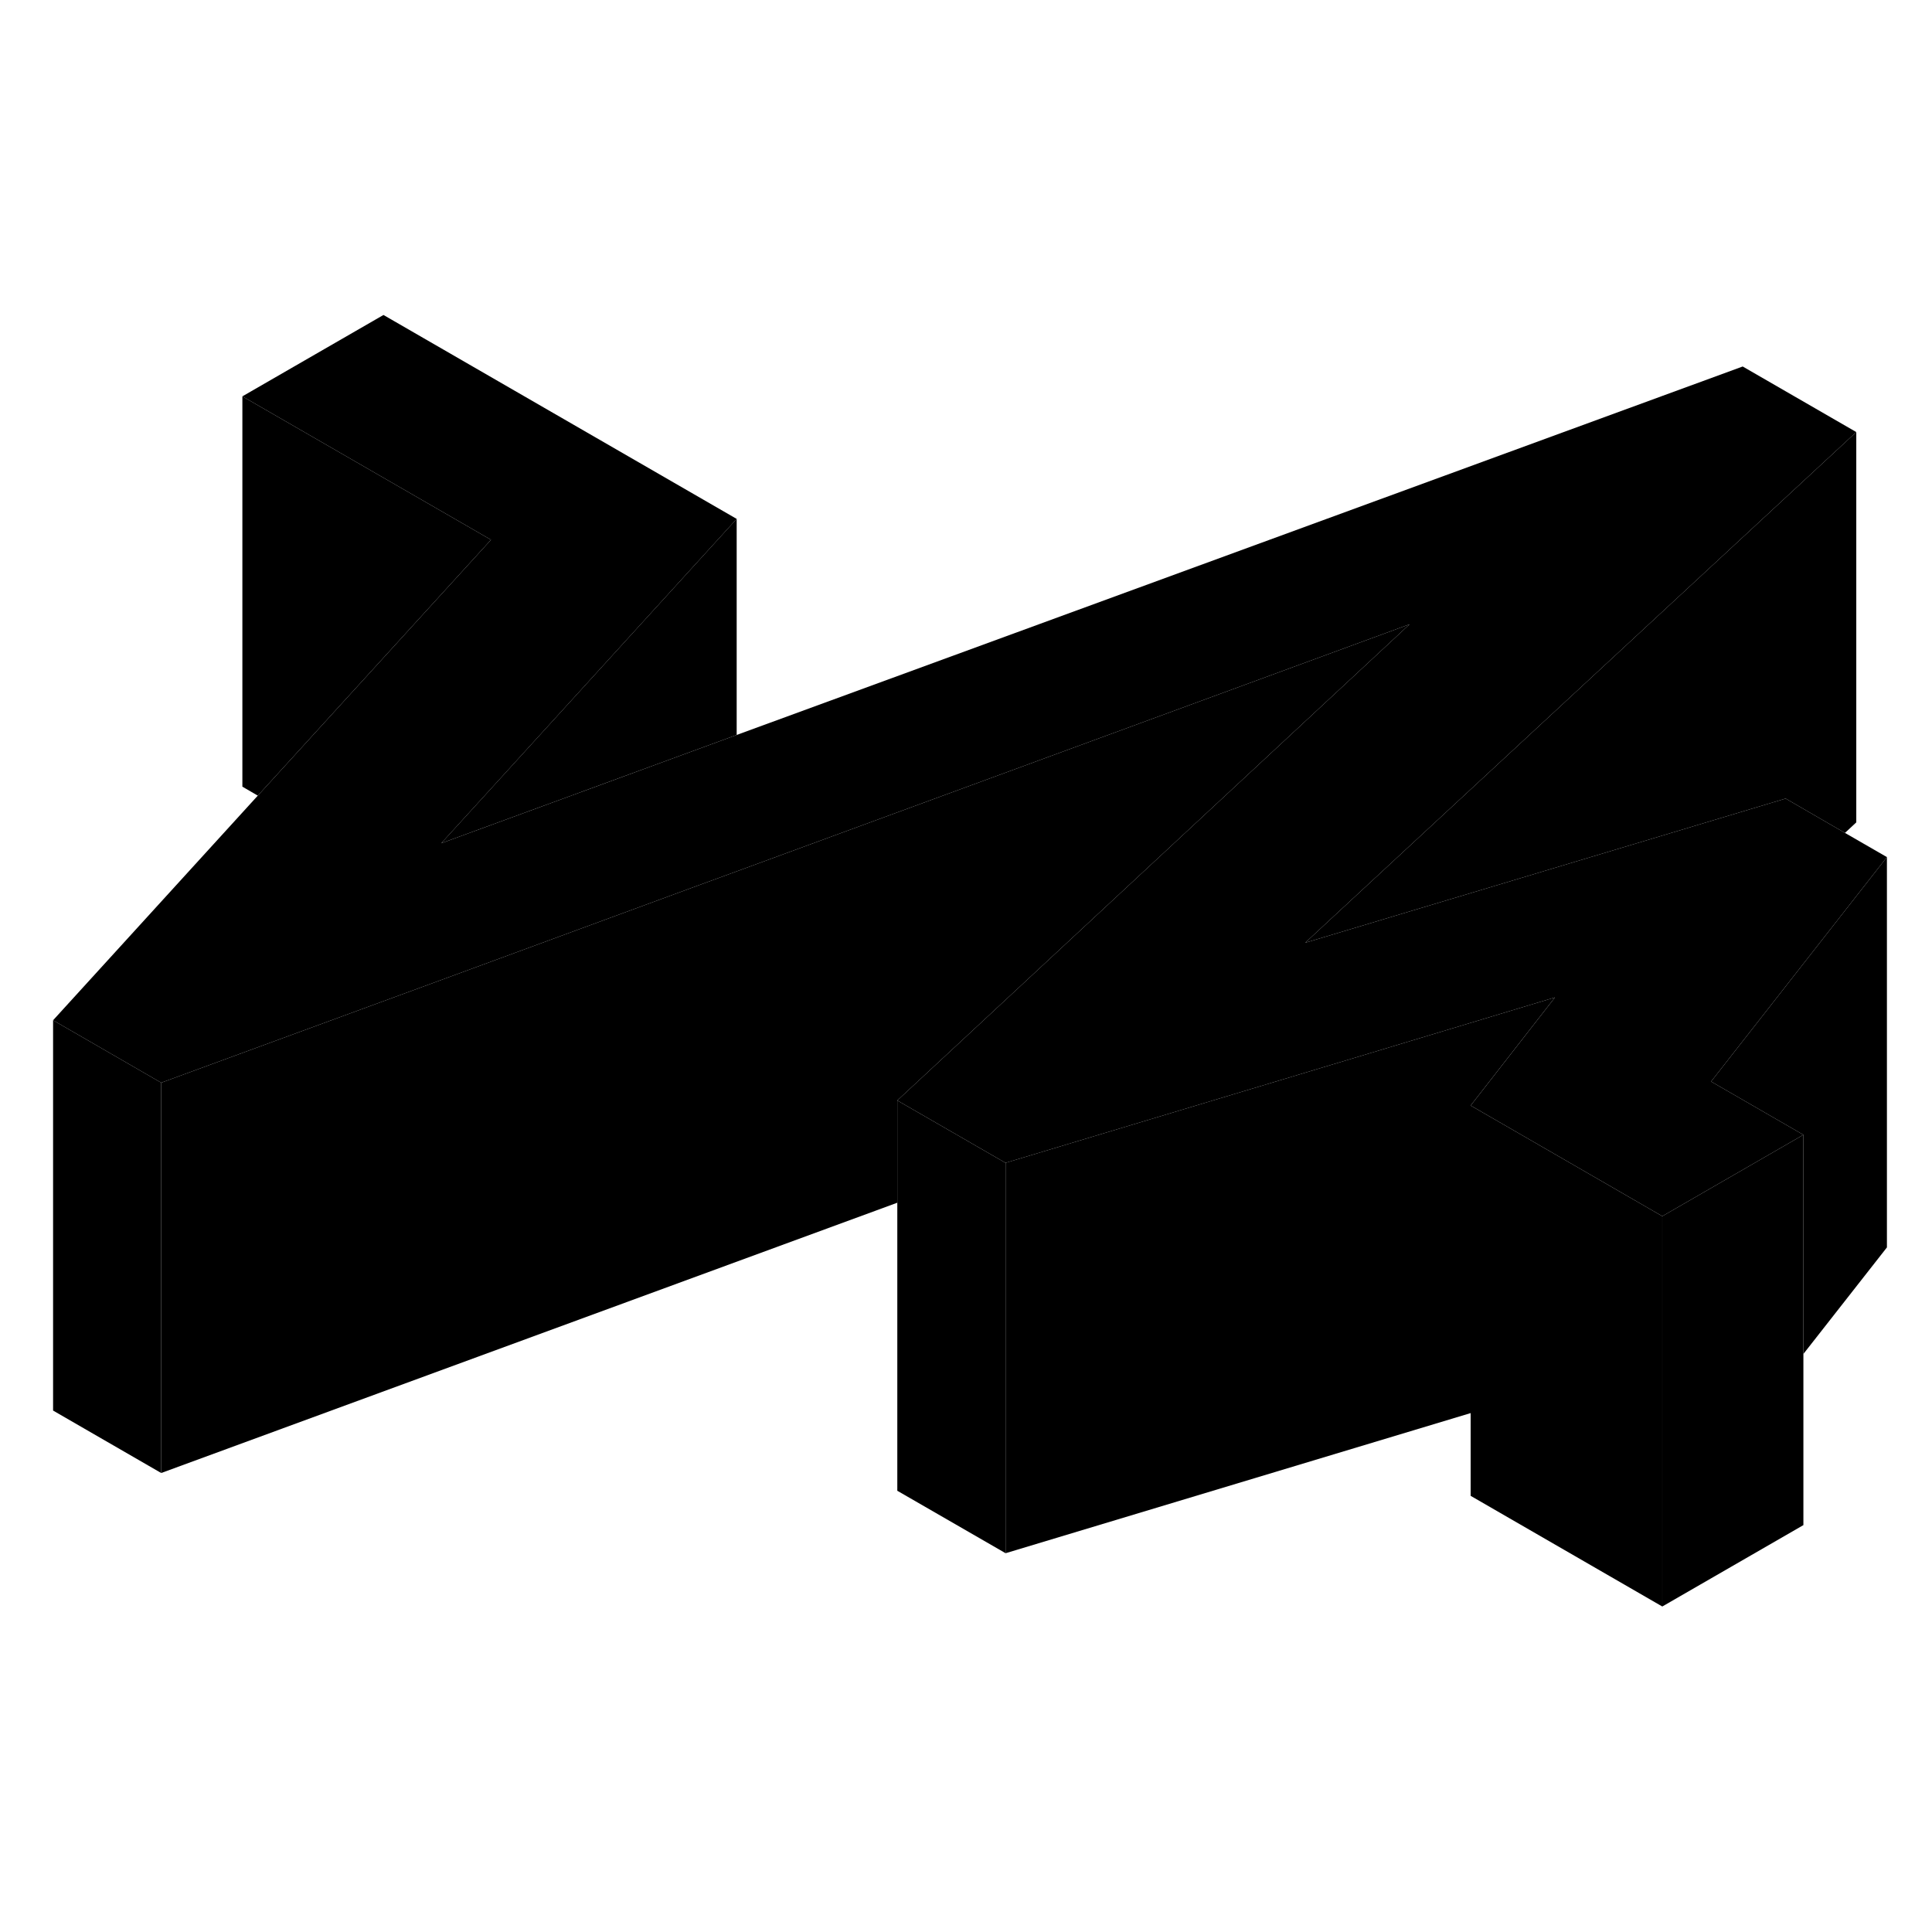 <svg width="48" height="48" viewBox="0 0 99 71" class="pr-icon-iso-duotone-secondary" xmlns="http://www.w3.org/2000/svg"
     stroke-width="1px" stroke-linecap="round" stroke-linejoin="round">
    <path d="M8.26 41.48V61.48L2.72 58.28V38.28L8.26 41.48Z" class="pr-icon-iso-duotone-primary-stroke" stroke-linejoin="round"/>
    <path d="M85.179 48.32V68.32L75.359 62.65V42.65L77.889 44.11L85.179 48.32Z" class="pr-icon-iso-duotone-primary-stroke" stroke-linejoin="round"/>
    <path d="M51.529 45.59V65.59L45.98 62.39V42.39L51.529 45.59Z" class="pr-icon-iso-duotone-primary-stroke" stroke-linejoin="round"/>
    <path d="M72.23 17.99L49.07 39.52L45.98 42.39V47.63L8.26 61.48V41.48L22.95 36.09L35.7 31.4L37.75 30.65L72.23 17.99Z" class="pr-icon-iso-duotone-primary-stroke" stroke-linejoin="round"/>
    <path d="M79.679 37.11L75.359 42.65V58.41L51.529 65.59V45.59L51.549 45.58L70.059 40.01L79.679 37.11Z" class="pr-icon-iso-duotone-primary-stroke" stroke-linejoin="round"/>
    <path d="M87.68 41.42L92.41 44.15L85.18 48.32L77.89 44.11L75.36 42.65L79.68 37.11L70.06 40.01L51.55 45.58L51.53 45.59L45.98 42.39L49.07 39.52L72.23 17.99L37.75 30.65L35.7 31.4L22.95 36.09L8.26 41.48L2.72 38.28L13.21 26.77L14.97 24.84L25.16 13.66L12.42 6.31L19.65 2.14L37.75 12.59L25.81 25.7L22.61 29.21L28.29 27.13L37.75 23.66L89.3 4.78L95.12 8.14L69.23 32.13L66.88 34.31L91.5 26.92L94.54 28.68L96.69 29.92L87.68 41.42Z" class="pr-icon-iso-duotone-primary-stroke" stroke-linejoin="round"/>
    <path d="M37.749 12.59V23.66L28.289 27.13L22.609 29.21L25.809 25.7L37.749 12.59Z" class="pr-icon-iso-duotone-primary-stroke" stroke-linejoin="round"/>
    <path d="M25.16 13.66L14.97 24.84L13.21 26.77L12.42 26.31V6.31L25.16 13.66Z" class="pr-icon-iso-duotone-primary-stroke" stroke-linejoin="round"/>
    <path d="M95.12 8.14V28.14L94.54 28.68L91.5 26.92L66.88 34.31L69.23 32.13L95.12 8.14Z" class="pr-icon-iso-duotone-primary-stroke" stroke-linejoin="round"/>
    <path d="M96.69 29.92V49.92L92.41 55.38V44.15L87.68 41.42L96.69 29.92Z" class="pr-icon-iso-duotone-primary-stroke" stroke-linejoin="round"/>
    <path d="M92.41 44.15V64.15L85.18 68.32V48.32L92.41 44.15Z" class="pr-icon-iso-duotone-primary-stroke" stroke-linejoin="round"/>
</svg>